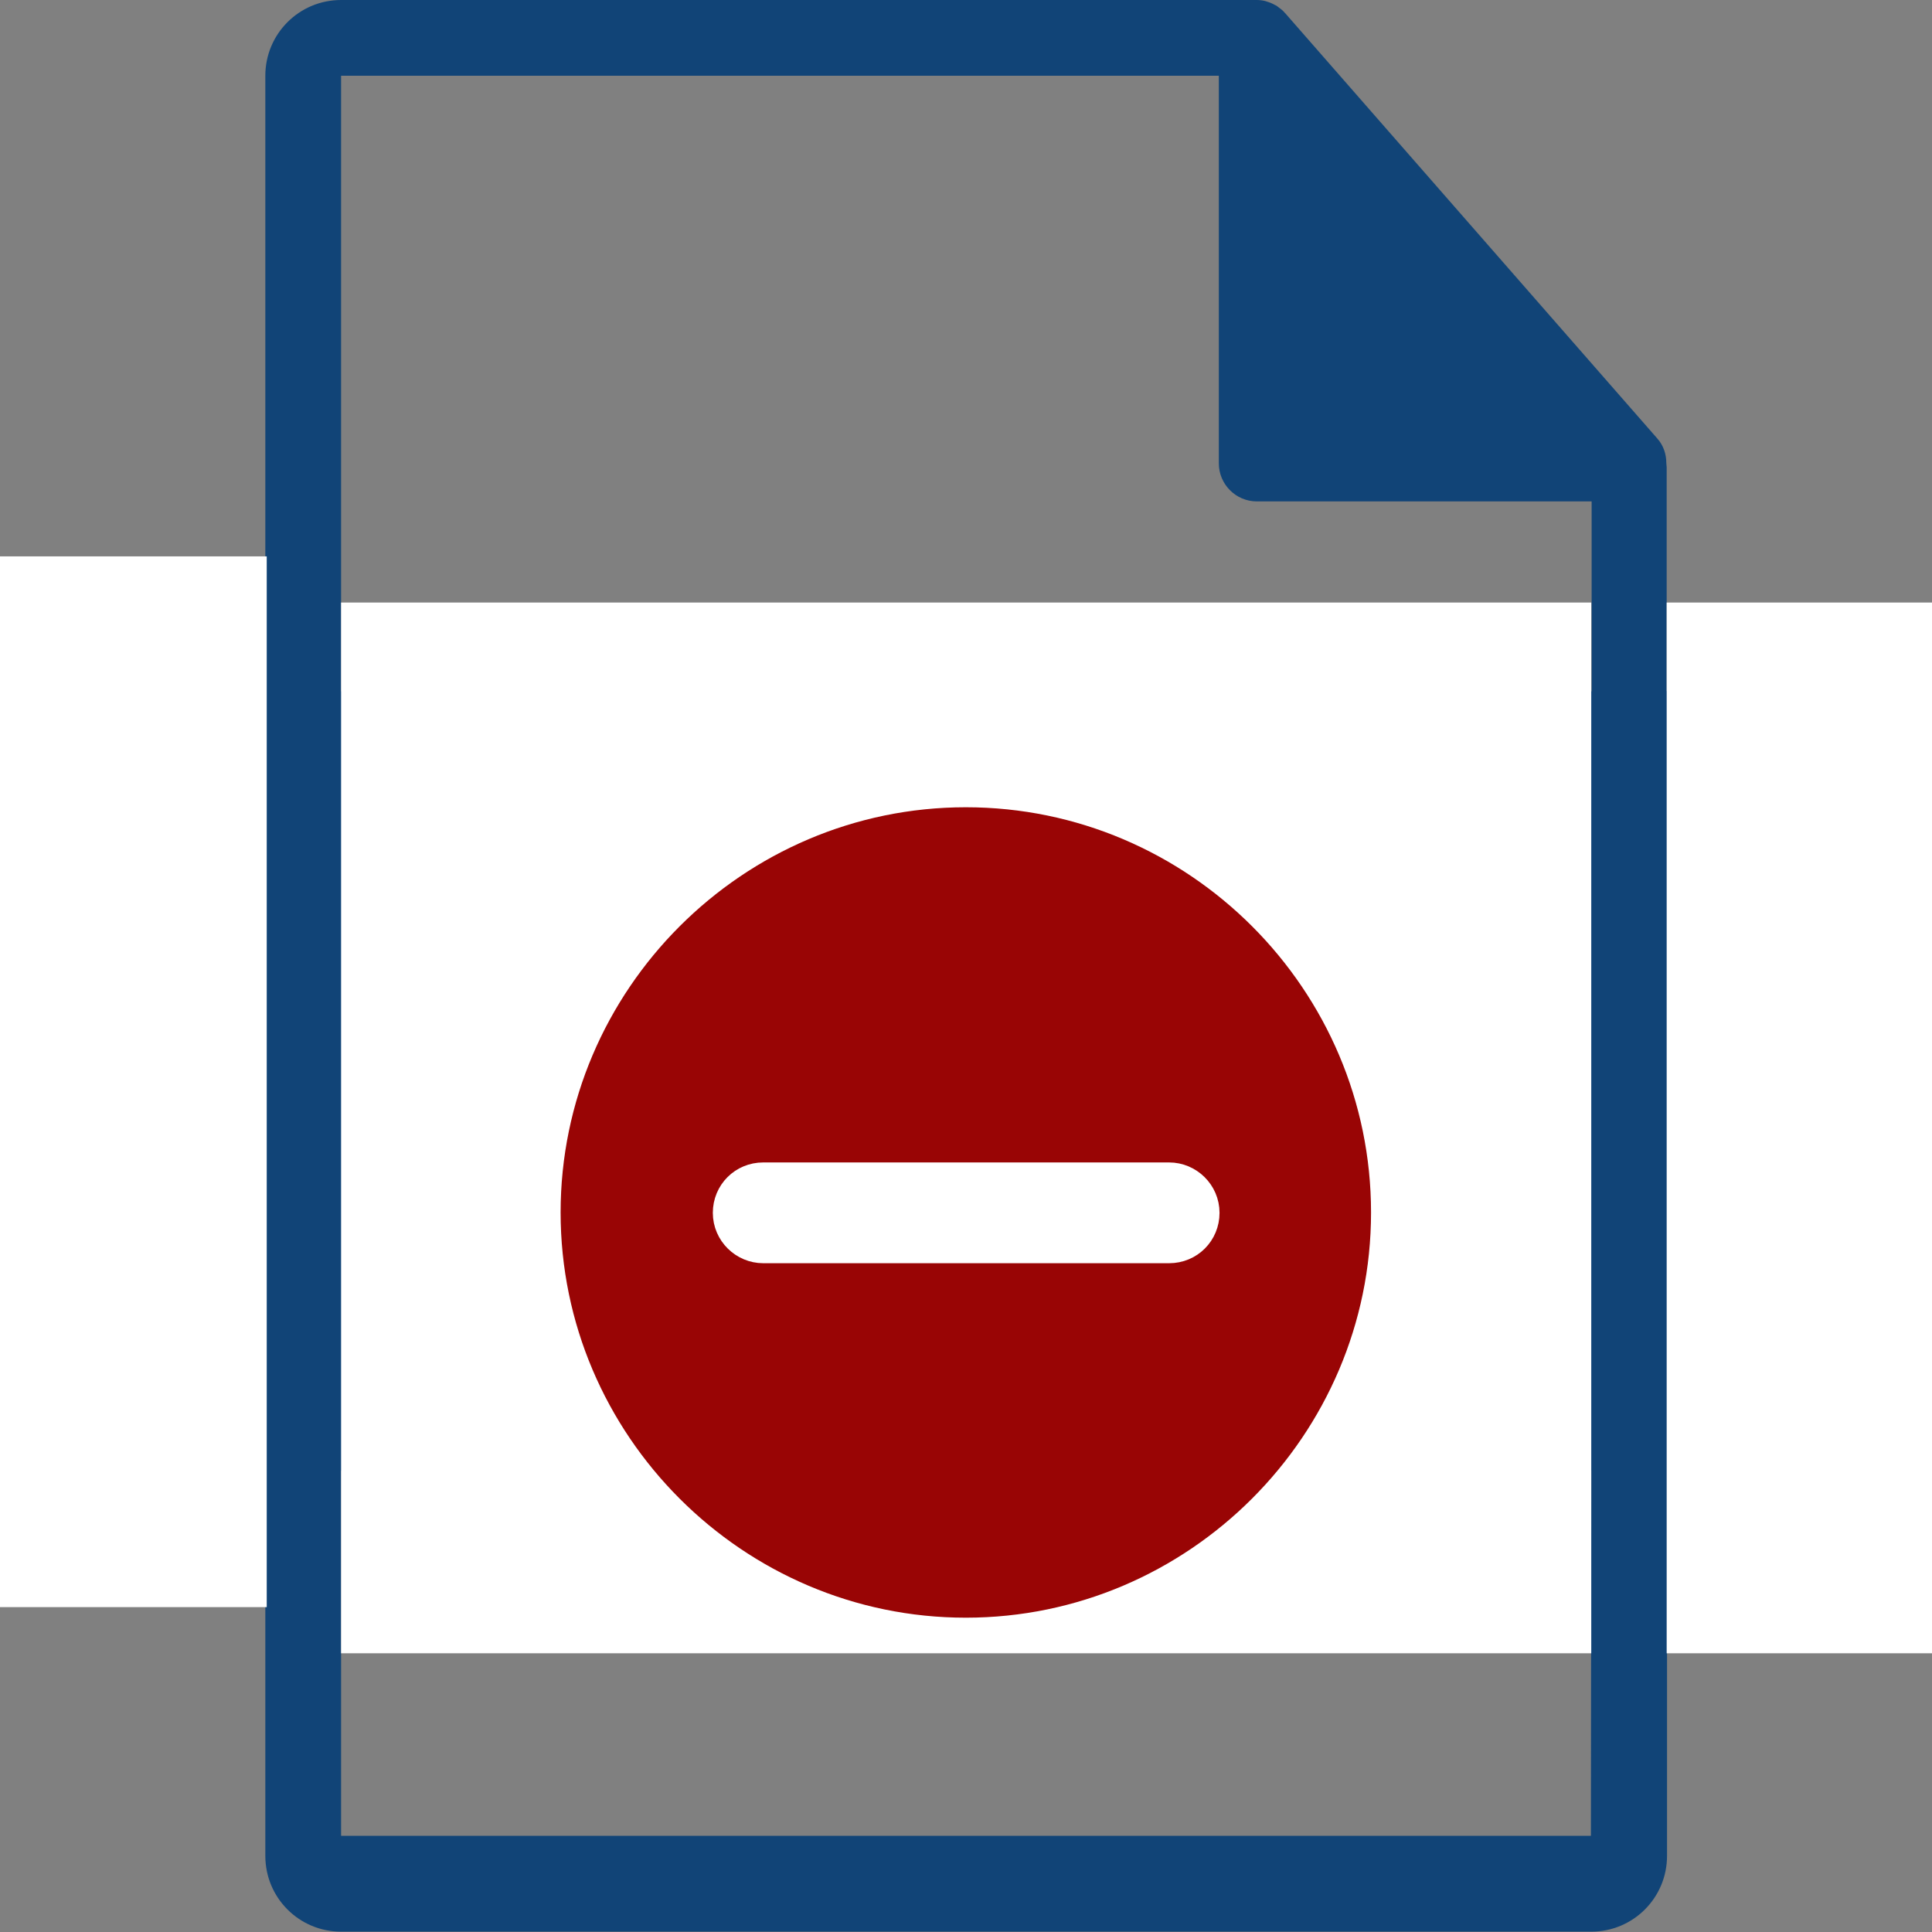 <?xml version="1.0" encoding="utf-8"?>
<!-- Generator: Adobe Illustrator 23.0.6, SVG Export Plug-In . SVG Version: 6.00 Build 0)  -->
<svg version="1.1" id="Capa_1" xmlns="http://www.w3.org/2000/svg" xmlns:xlink="http://www.w3.org/1999/xlink" x="0px" y="0px"
	 viewBox="0 0 548.3 548.3" style="enable-background:new 0 0 548.3 548.3;" xml:space="preserve">
<rect x="0" y="0" width="548.3" height="548.3" fill="#808080" stroke="none"/>
<style type="text/css">
	.st0{fill:#147;}
	.st1{fill:#FFFFFF;}
	.st2{fill:#990505;stroke:#FFFFFF;stroke-width:10;stroke-miterlimit:10;}
</style>
<g>
	<path class="st0" d="M486.2,196.1H473v-63.5c0-0.4-0.1-0.8-0.1-1.2c0-2.5-0.8-5-2.6-7L364.7,3.7c0,0-0.1,0-0.1-0.1
		c-0.6-0.7-1.4-1.3-2.1-1.8c-0.2-0.2-0.5-0.3-0.7-0.4c-0.7-0.4-1.4-0.7-2.1-0.9c-0.2-0.1-0.4-0.1-0.6-0.2c-0.8-0.2-1.6-0.3-2.5-0.3
		H96.8C84.9,0,75.3,9.6,75.3,21.5v174.6H62.1c-17,0-30.7,13.8-30.7,30.7v159.8c0,17,13.8,30.7,30.7,30.7h13.2v109.4
		c0,11.9,9.6,21.5,21.5,21.5h354.8c11.9,0,21.5-9.6,21.5-21.5V417.4h13.2c17,0,30.7-13.8,30.7-30.7V226.9
		C516.9,209.9,503.2,196.1,486.2,196.1z M96.8,21.5h249.1v110c0,5.9,4.8,10.8,10.8,10.8h95v53.9H96.8V21.5z M451.5,521H96.8V417.4
		h354.8L451.5,521L451.5,521z"/>
</g>
<rect x="96.8" y="171" class="st1" width="354.8" height="298.2"/>
<rect y="157.9" class="st1" width="75.7" height="298.2"/>
<rect x="473" y="171" class="st1" width="75.3" height="298.2"/>
<path class="st2" d="M274.1,224.1c-66,0-120,54-120,120s54,120,120,120s120-54,120-120S340.2,224.1,274.1,224.1z M331.8,353.5h-48.4
	H265h-48.4c-5,0-9.3-4.1-9.3-9.3s4.1-9.3,9.3-9.3H265h18.4h48.4c5,0,9.3,4.1,9.3,9.3S337,353.5,331.8,353.5z"/>
</svg>
